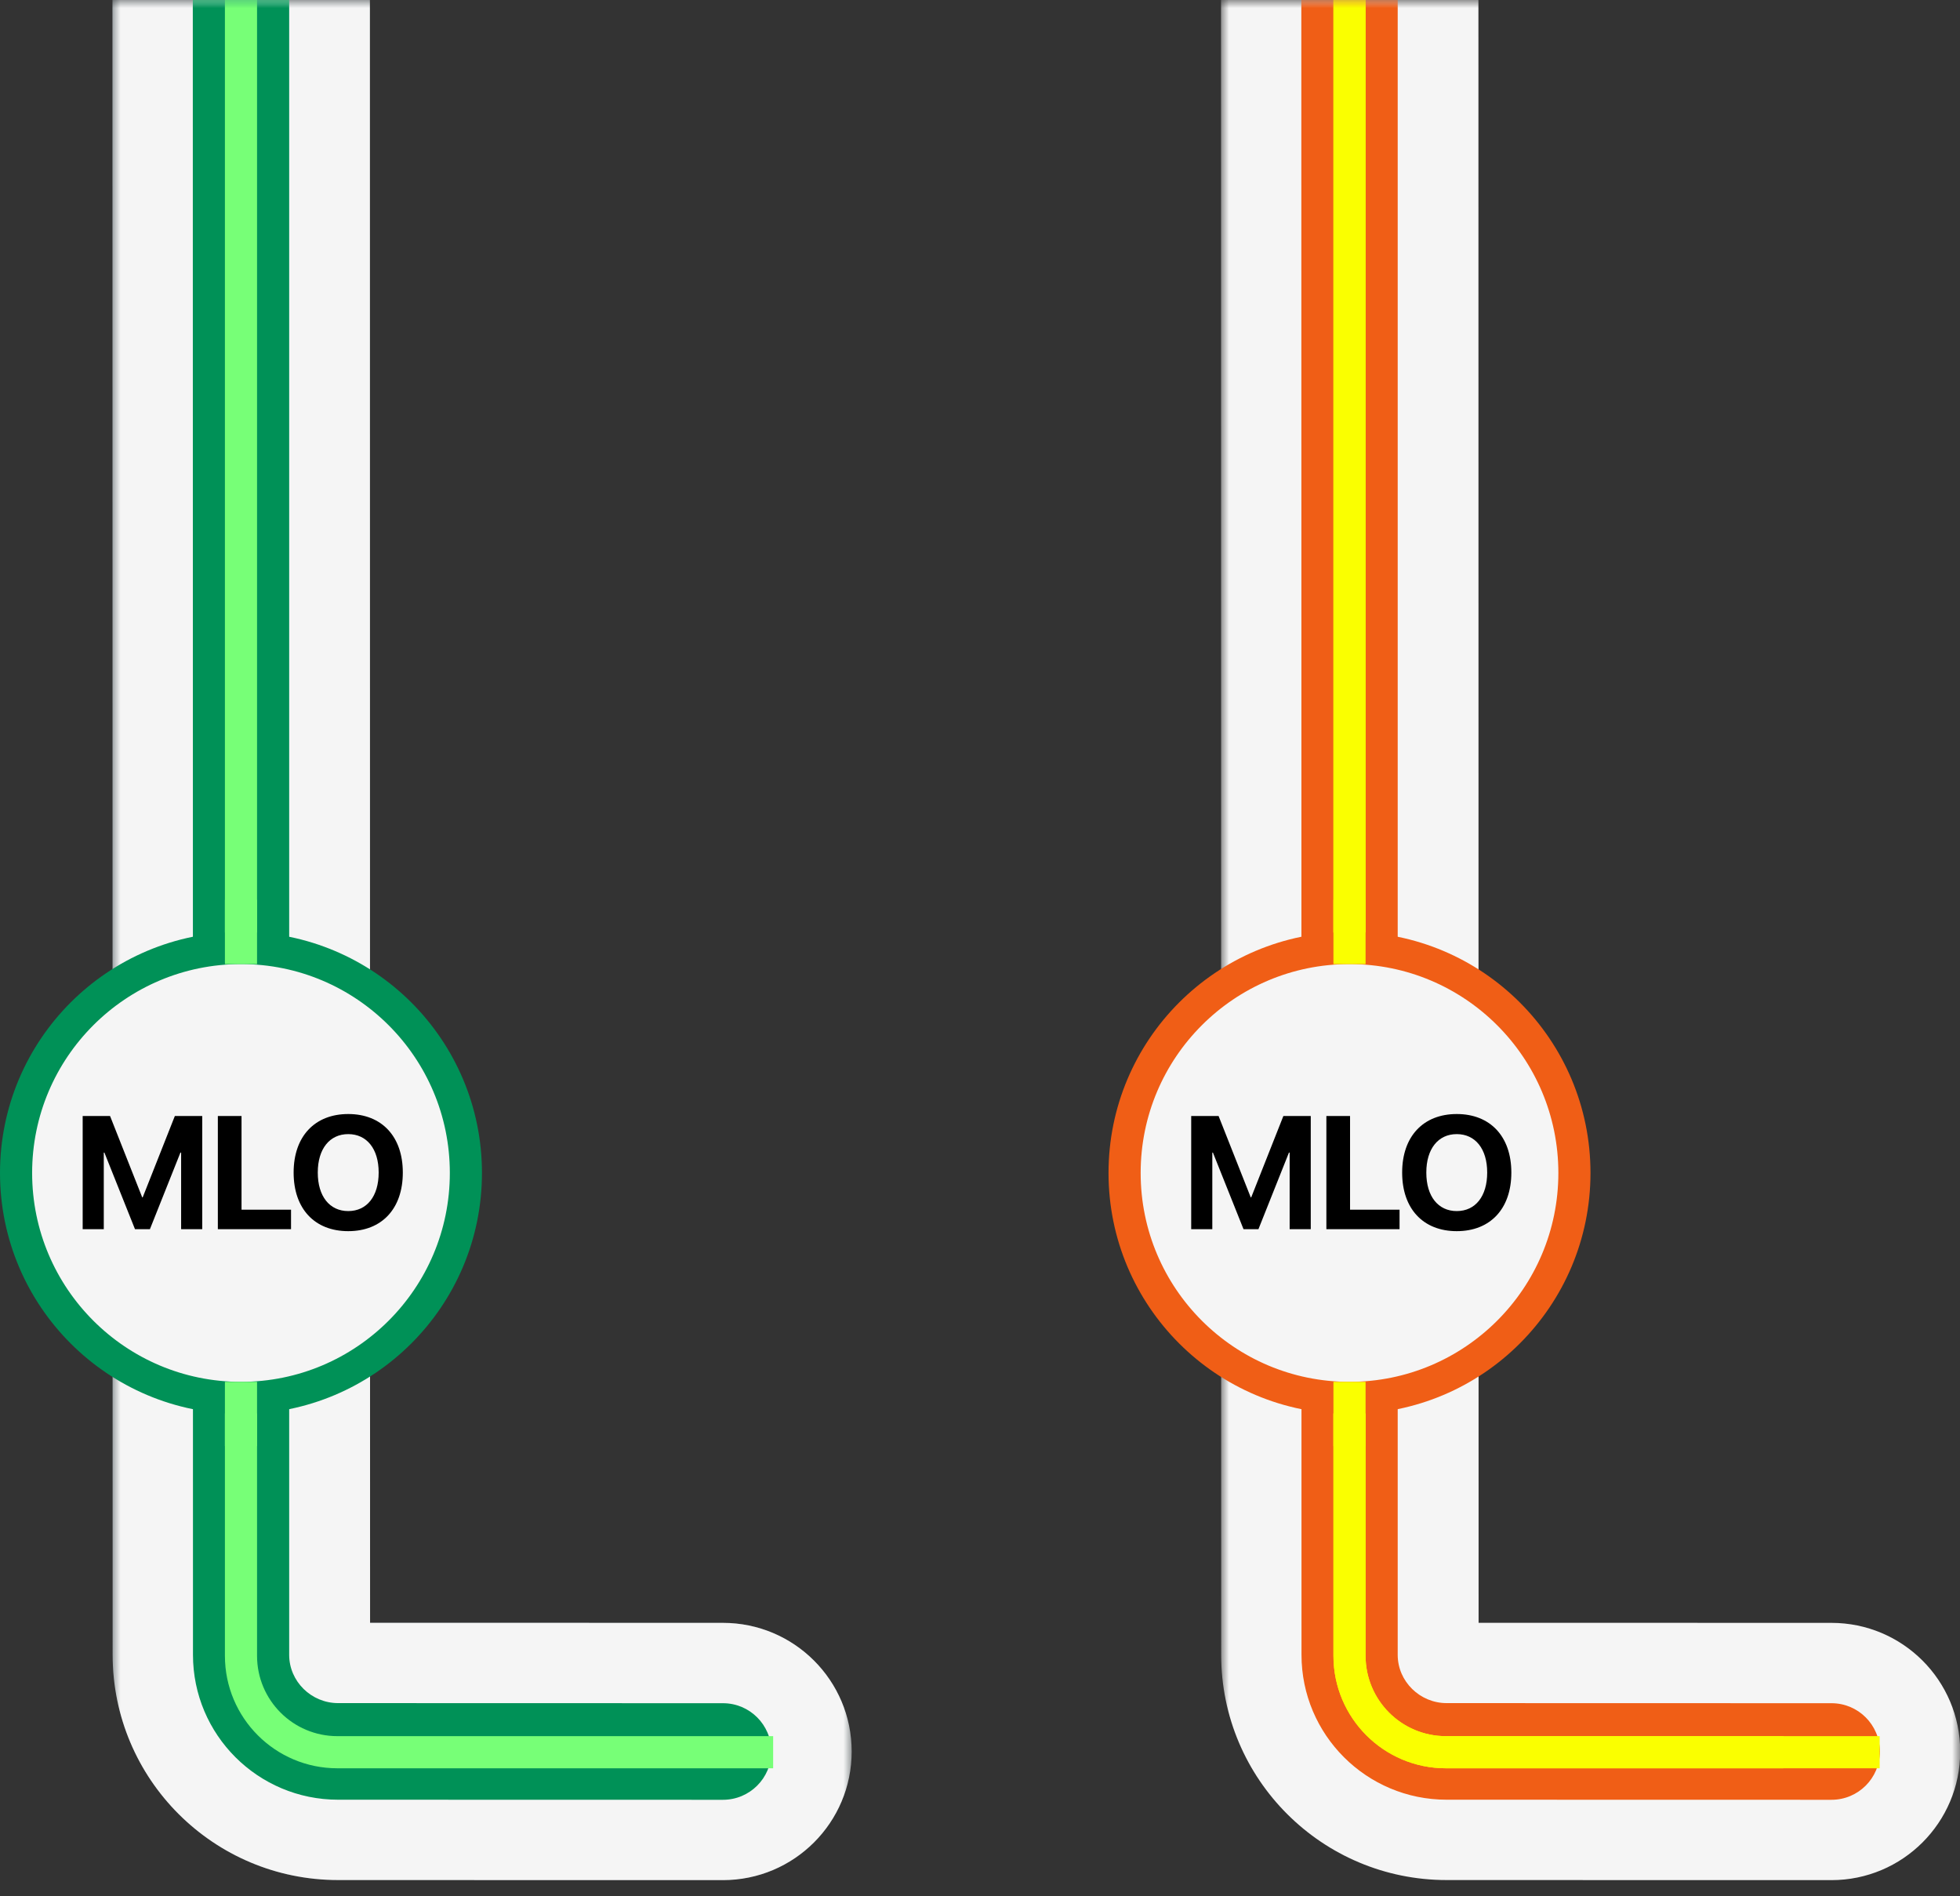 <svg width="122" height="118" viewBox="0 0 122 118" fill="none" xmlns="http://www.w3.org/2000/svg">
<rect x="0" y="0" width="122" height="118" fill="#333333" stroke="none"/>
<mask id="mask0_211_10237" style="mask-type:luminance" maskUnits="userSpaceOnUse" x="6" y="0" width="47" height="117">
<path d="M53 0H6V117H53V0Z" fill="white"/>
</mask>
<g mask="url(#mask0_211_10237)">
<path fill-rule="evenodd" clip-rule="evenodd" d="M23.035 100.995L45 101C49.422 101 53.012 104.582 53.012 109.006C53.012 113.429 49.422 117.011 44.999 117.011L21.046 117.006C13.297 117.006 7.012 110.732 7.012 102.989C7.004 28.771 7 -8.887 7 -9.994C7 -14.418 10.589 -18 15.012 -18C19.434 -18 23.023 -14.418 23.023 -9.995L23.035 100.995Z" fill="#4D595D"/>
</g>
<mask id="mask1_211_10237" style="mask-type:luminance" maskUnits="userSpaceOnUse" x="7" y="0" width="46" height="117">
<path d="M53 0H7V117H53V0Z" fill="white"/>
</mask>
<g mask="url(#mask1_211_10237)">
<path d="M12 -9.994C12 -11.654 13.348 -13 15.012 -13C16.675 -13 18 -11.654 18 -9.994V102.989C18 104.649 19.383 105.994 21.046 105.994L45 106C46.663 106 48.012 107.346 48.012 109.006C48.012 110.666 46.663 112.011 45 112.011L21.046 112.006C16.057 112.006 12.012 107.969 12.012 102.989C12.004 28.773 12 -8.888 12 -9.994Z" fill="#00FF6B"/>
</g>
<mask id="mask2_211_10237" style="mask-type:luminance" maskUnits="userSpaceOnUse" x="7" y="0" width="46" height="117">
<path d="M53 0H7V117H53V0Z" fill="white"/>
</mask>
<g mask="url(#mask2_211_10237)">
<path d="M14 -8V103.05C14 106.916 17.134 110.05 21 110.05H47.8V109.925V108.175V108.05H21C18.239 108.05 16 105.811 16 103.05V-8L15.875 -8.125H14.125L14 -8Z" fill="#009A41"/>
</g>
<mask id="mask3_211_10237" style="mask-type:alpha" maskUnits="userSpaceOnUse" x="7" y="0" width="46" height="120">
<path d="M53 0H7V120H53V0Z" fill="#4D595D"/>
</mask>
<g mask="url(#mask3_211_10237)">
<path fill-rule="evenodd" clip-rule="evenodd" d="M23.035 100.995L45 101C49.422 101 53.012 104.582 53.012 109.006C53.012 113.429 49.422 117.011 44.999 117.011L21.046 117.006C13.297 117.006 7.012 110.732 7.012 102.989C7.004 28.771 7 -8.887 7 -9.994C7 -14.418 10.589 -18 15.012 -18C19.434 -18 23.023 -14.418 23.023 -9.995L23.035 100.995Z" fill="#F5F5F5"/>
</g>
<mask id="mask4_211_10237" style="mask-type:alpha" maskUnits="userSpaceOnUse" x="7" y="0" width="46" height="120">
<path d="M53 0H7V120H53V0Z" fill="#C9FFD5"/>
</mask>
<g mask="url(#mask4_211_10237)">
<path d="M12 -9.994C12 -11.654 13.348 -13 15.012 -13C16.675 -13 18 -11.654 18 -9.994V102.989C18 104.649 19.383 105.994 21.046 105.994L45 106C46.663 106 48.012 107.346 48.012 109.006C48.012 110.666 46.663 112.011 45 112.011L21.046 112.006C16.057 112.006 12.012 107.969 12.012 102.989C12.004 28.773 12 -8.888 12 -9.994Z" fill="#009157"/>
</g>
<mask id="mask5_211_10237" style="mask-type:alpha" maskUnits="userSpaceOnUse" x="7" y="0" width="46" height="120">
<path d="M53 0H7V120H53V0Z" fill="#009A41"/>
</mask>
<g mask="url(#mask5_211_10237)">
<path d="M14 -8V103.05C14 106.916 17.134 110.05 21 110.05H48.125V108.05H21C18.239 108.05 16 105.811 16 103.05V-8L15.875 -8.125H14.125L14 -8Z" fill="#77FF77"/>
</g>
<circle cx="15" cy="73" r="14" fill="#F5F5F5" stroke="#009157" stroke-width="2"/>
<path d="M5.146 76.5V69.454H6.85L8.852 74.518H8.882L10.884 69.454H12.588V76.5H11.274V71.734H11.23L9.331 76.5H8.403L6.499 71.734H6.46V76.5H5.146ZM13.56 76.5V69.454H15.034V75.284H18.115V76.5H13.56ZM21.675 76.622C19.58 76.622 18.277 75.221 18.277 72.98V72.97C18.277 70.728 19.59 69.332 21.675 69.332C23.765 69.332 25.073 70.733 25.073 72.97V72.98C25.073 75.221 23.77 76.622 21.675 76.622ZM21.675 75.372C22.847 75.372 23.57 74.439 23.57 72.98V72.97C23.57 71.5 22.832 70.582 21.675 70.582C20.523 70.582 19.78 71.495 19.78 72.97V72.98C19.78 74.454 20.518 75.372 21.675 75.372Z" fill="black"/>
<line x1="15" y1="56" x2="15" y2="60" stroke="#77FF77" stroke-width="2"/>
<line x1="15" y1="86" x2="15" y2="90" stroke="#77FF77" stroke-width="2"/>
<mask id="mask6_211_10237" style="mask-type:alpha" maskUnits="userSpaceOnUse" x="76" y="0" width="46" height="120">
<path d="M122 0H76V120H122V0Z" fill="#4D595D"/>
</mask>
<g mask="url(#mask6_211_10237)">
<path fill-rule="evenodd" clip-rule="evenodd" d="M92.035 100.995L114 101C118.423 101 122.012 104.582 122.012 109.006C122.012 113.429 118.422 117.011 113.999 117.011L90.046 117.006C82.297 117.006 76.012 110.732 76.012 102.989C76.004 28.771 76 -8.887 76 -9.994C76 -14.418 79.589 -18 84.012 -18C88.434 -18 92.023 -14.418 92.023 -9.995L92.035 100.995Z" fill="#F5F5F5"/>
</g>
<mask id="mask7_211_10237" style="mask-type:alpha" maskUnits="userSpaceOnUse" x="76" y="0" width="46" height="120">
<path d="M122 0H76V120H122V0Z" fill="#FFC035"/>
</mask>
<g mask="url(#mask7_211_10237)">
<path d="M81 -9.994C81.899 -11.998 82.903 -13 84.012 -13C85.675 -13 87 -11.654 87 -9.994V102.989C87 104.649 88.383 105.994 90.046 105.994L114 106C115.663 106 117.012 107.346 117.012 109.006C117.012 110.666 115.663 112.011 114 112.011L90.046 112.006C85.057 112.006 81.012 107.969 81.012 102.989L81 -9.994Z" fill="#F05E16"/>
</g>
<mask id="mask8_211_10237" style="mask-type:alpha" maskUnits="userSpaceOnUse" x="76" y="0" width="46" height="120">
<path d="M122 0H76V120H122V0Z" fill="#FAFF00"/>
</mask>
<g mask="url(#mask8_211_10237)">
<path d="M83 -8V103.05C83 106.916 86.134 110.05 90 110.05H111L111.125 109.925V108.175L111 108.05H90C87.239 108.05 85 105.811 85 103.05V-8L84.875 -8.125H83.125L83 -8Z" fill="#FAFF00"/>
<path d="M83 -8V103.05C83 106.916 86.134 110.05 90 110.05H117V108.05H90C87.239 108.05 85 105.811 85 103.05V-8L84.875 -8.125H83.125L83 -8Z" fill="#FAFF00"/>
</g>
<circle cx="84" cy="73" r="14" fill="#F5F5F5" stroke="#F05E16" stroke-width="2"/>
<path d="M74.146 76.5V69.454H75.85L77.852 74.518H77.882L79.884 69.454H81.588V76.5H80.274V71.734H80.23L78.331 76.5H77.403L75.499 71.734H75.46V76.5H74.146ZM82.56 76.5V69.454H84.034V75.284H87.115V76.5H82.56ZM90.675 76.622C88.58 76.622 87.277 75.221 87.277 72.98V72.97C87.277 70.728 88.59 69.332 90.675 69.332C92.765 69.332 94.073 70.733 94.073 72.97V72.98C94.073 75.221 92.77 76.622 90.675 76.622ZM90.675 75.372C91.847 75.372 92.57 74.439 92.57 72.98V72.97C92.57 71.5 91.832 70.582 90.675 70.582C89.523 70.582 88.781 71.495 88.781 72.97V72.98C88.781 74.454 89.518 75.372 90.675 75.372Z" fill="black"/>
<line x1="84" y1="56" x2="84" y2="60" stroke="#FAFF00" stroke-width="2"/>
<line x1="84" y1="86" x2="84" y2="90" stroke="#FAFF00" stroke-width="2"/>
</svg>
